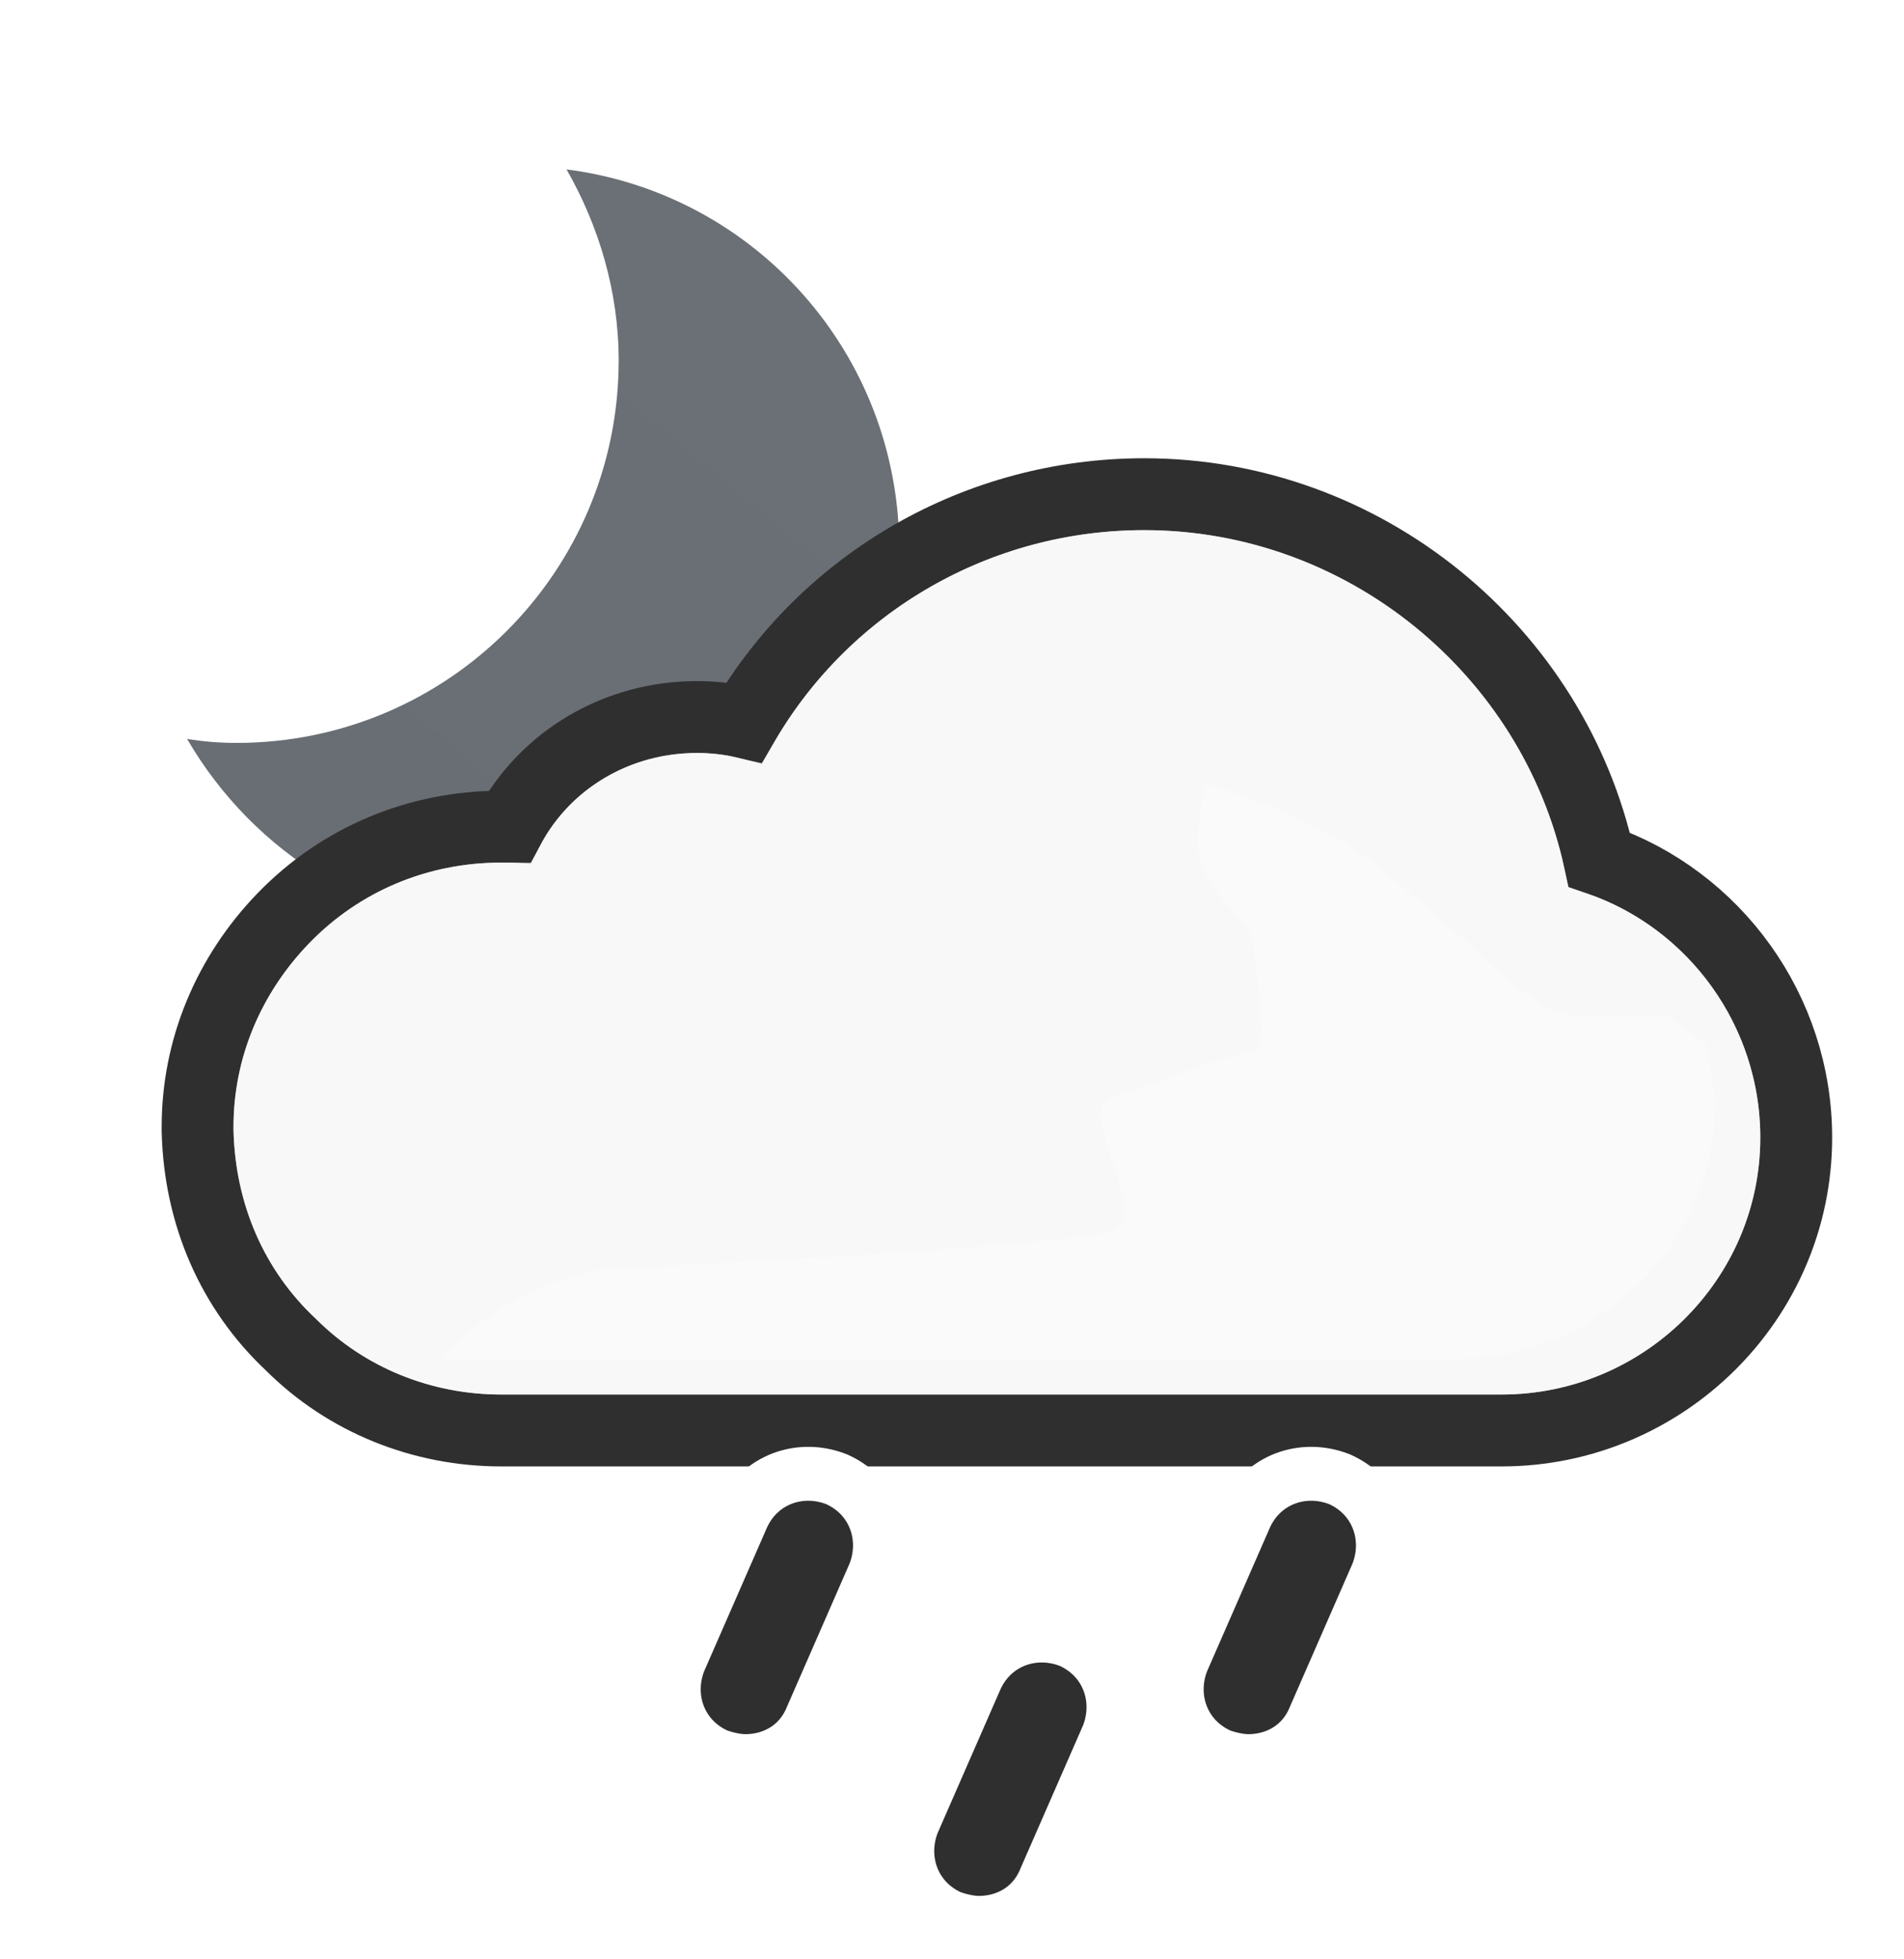 <svg width="106" height="109" viewBox="0 0 106 109" fill="none" xmlns="http://www.w3.org/2000/svg">
<g clip-path="url(#clip0_312_428)">
<path d="M31.541 9.427C33.327 12.551 34.443 16.196 34.443 20.065C34.443 31.818 24.921 41.34 13.167 41.34C12.2 41.34 11.307 41.266 10.415 41.117C14.134 47.515 20.978 51.829 28.789 51.829C40.543 51.829 50.065 42.307 50.065 30.554C50.065 19.693 42.031 10.766 31.541 9.427Z" fill="url(#paint0_linear_312_428)"/>
<path d="M15.761 51.111L15.76 51.112C12.717 54.268 11 58.359 11 62.7V62.9V62.924L11.001 62.949C11.113 67.542 12.911 71.753 16.211 74.839C19.296 77.911 23.499 79.6 27.9 79.6H83.6C92.586 79.6 100 72.323 100 63.3C100 56.23 95.468 50.062 89.034 47.835C86.477 36.191 75.953 27.5 63.7 27.5C54.43 27.5 46.01 32.389 41.431 40.194C40.545 39.988 39.666 39.9 38.8 39.9C34.329 39.9 30.373 42.286 28.365 46.002C28.221 46 28.081 46 27.946 46H27.9C23.267 46 18.945 47.814 15.761 51.111Z" fill="#F1EEF0" stroke="#302F30" stroke-width="4"/>
<g opacity="0.6">
<path style="mix-blend-mode:multiply" fill-rule="evenodd" clip-rule="evenodd" d="M87.3 49.4C85.4 38.1 75.4 29.5 63.7 29.5C54.6 29.5 46.4 34.6 42.4 42.6C41.2 42.1 40 41.9 38.8 41.9C34.6 41.9 31 44.4 29.6 48.1C29 48 28.5 48 27.9 48C23.8 48 20 49.6 17.2 52.5C14.5 55.3 13 58.9 13 62.7V62.9C13.1 67 14.7 70.7 17.6 73.4C20.3 76.1 24 77.6 27.9 77.6H83.6C91.5 77.6 98 71.2 98 63.3C98 56.7 93.5 51 87.3 49.4Z" fill="white"/>
</g>
<g style="mix-blend-mode:multiply" opacity="0.3" filter="url(#filter0_f_312_428)">
<path d="M35.5 70.5C37.287 70.5 60.348 69.228 61.98 68.5C64.21 67.506 59.59 61.528 61.98 61.031C63.059 60.806 64.647 60.103 64.647 60.103C64.647 60.103 68.999 58.501 69.75 58.501C70.501 58.501 70.124 55.537 69.89 53.691L69.75 52.371C69.75 51.501 67.158 49.697 66.75 47.501C66.466 45.974 67.174 43.916 67.026 43.533C67.026 43.533 66.975 43.504 66.99 43.501C67.004 43.497 67.016 43.508 67.026 43.533C67.138 43.586 67.948 43.86 67.948 43.86C69.896 44.52 72.977 45.599 75.75 47.501C77.408 48.638 79.691 50.814 79.691 50.814C79.691 50.814 81.336 52.086 81.75 52.501C82.75 53.501 85.75 56.501 87.75 56.501H92.75L95 58.091L95.5 61.301C95.5 69.201 89 75.601 81.1 75.601H24.5C24.5 75.601 29 70.5 35.5 70.5Z" fill="white"/>
</g>
<path d="M39.871 97.662L39.947 97.697L40.026 97.723C40.367 97.837 40.953 98 41.5 98C43.015 98 44.518 97.214 45.183 95.582L48.674 87.601L48.688 87.57L48.7 87.538C49.464 85.552 48.695 83.292 46.629 82.338L46.584 82.318L46.538 82.3C44.552 81.536 42.292 82.305 41.338 84.371L41.332 84.385L41.326 84.399L37.826 92.399L37.812 92.43L37.8 92.462C37.036 94.448 37.805 96.708 39.871 97.662Z" fill="#302F30" stroke="white" stroke-width="3"/>
<path d="M52.871 106.662L52.947 106.697L53.026 106.723C53.367 106.837 53.953 107 54.5 107C56.015 107 57.518 106.214 58.183 104.582L61.674 96.601L61.688 96.57L61.7 96.538C62.464 94.552 61.695 92.292 59.629 91.338L59.584 91.318L59.538 91.3C57.552 90.536 55.292 91.305 54.338 93.371L54.332 93.385L54.326 93.399L50.826 101.399L50.812 101.43L50.8 101.462C50.036 103.448 50.805 105.708 52.871 106.662Z" fill="#302F30" stroke="white" stroke-width="3"/>
<path d="M67.871 97.662L67.947 97.697L68.026 97.723C68.367 97.837 68.953 98 69.5 98C71.015 98 72.518 97.214 73.183 95.582L76.674 87.601L76.688 87.57L76.7 87.538C77.464 85.552 76.695 83.292 74.629 82.338L74.584 82.318L74.538 82.3C72.552 81.536 70.292 82.305 69.338 84.371L69.332 84.385L69.326 84.399L65.826 92.399L65.812 92.43L65.8 92.462C65.036 94.448 65.805 96.708 67.871 97.662Z" fill="#302F30" stroke="white" stroke-width="3"/>
</g>
<defs>
<filter id="filter0_f_312_428" x="17.5" y="36.5" width="85" height="46.101" filterUnits="userSpaceOnUse" color-interpolation-filters="sRGB">
<feFlood flood-opacity="0" result="BackgroundImageFix"/>
<feBlend mode="normal" in="SourceGraphic" in2="BackgroundImageFix" result="shape"/>
<feGaussianBlur stdDeviation="3.5" result="effect1_foregroundBlur_312_428"/>
</filter>
<linearGradient id="paint0_linear_312_428" x1="18.914" y1="49.964" x2="46.256" y2="17.378" gradientUnits="userSpaceOnUse">
<stop stop-color="#686E73"/>
<stop offset="0.989" stop-color="#6A7075"/>
</linearGradient>
<clipPath id="clip0_312_428">
<rect width="106" height="108" fill="white" transform="translate(0 0.5)"/>
</clipPath>
</defs>
</svg>
